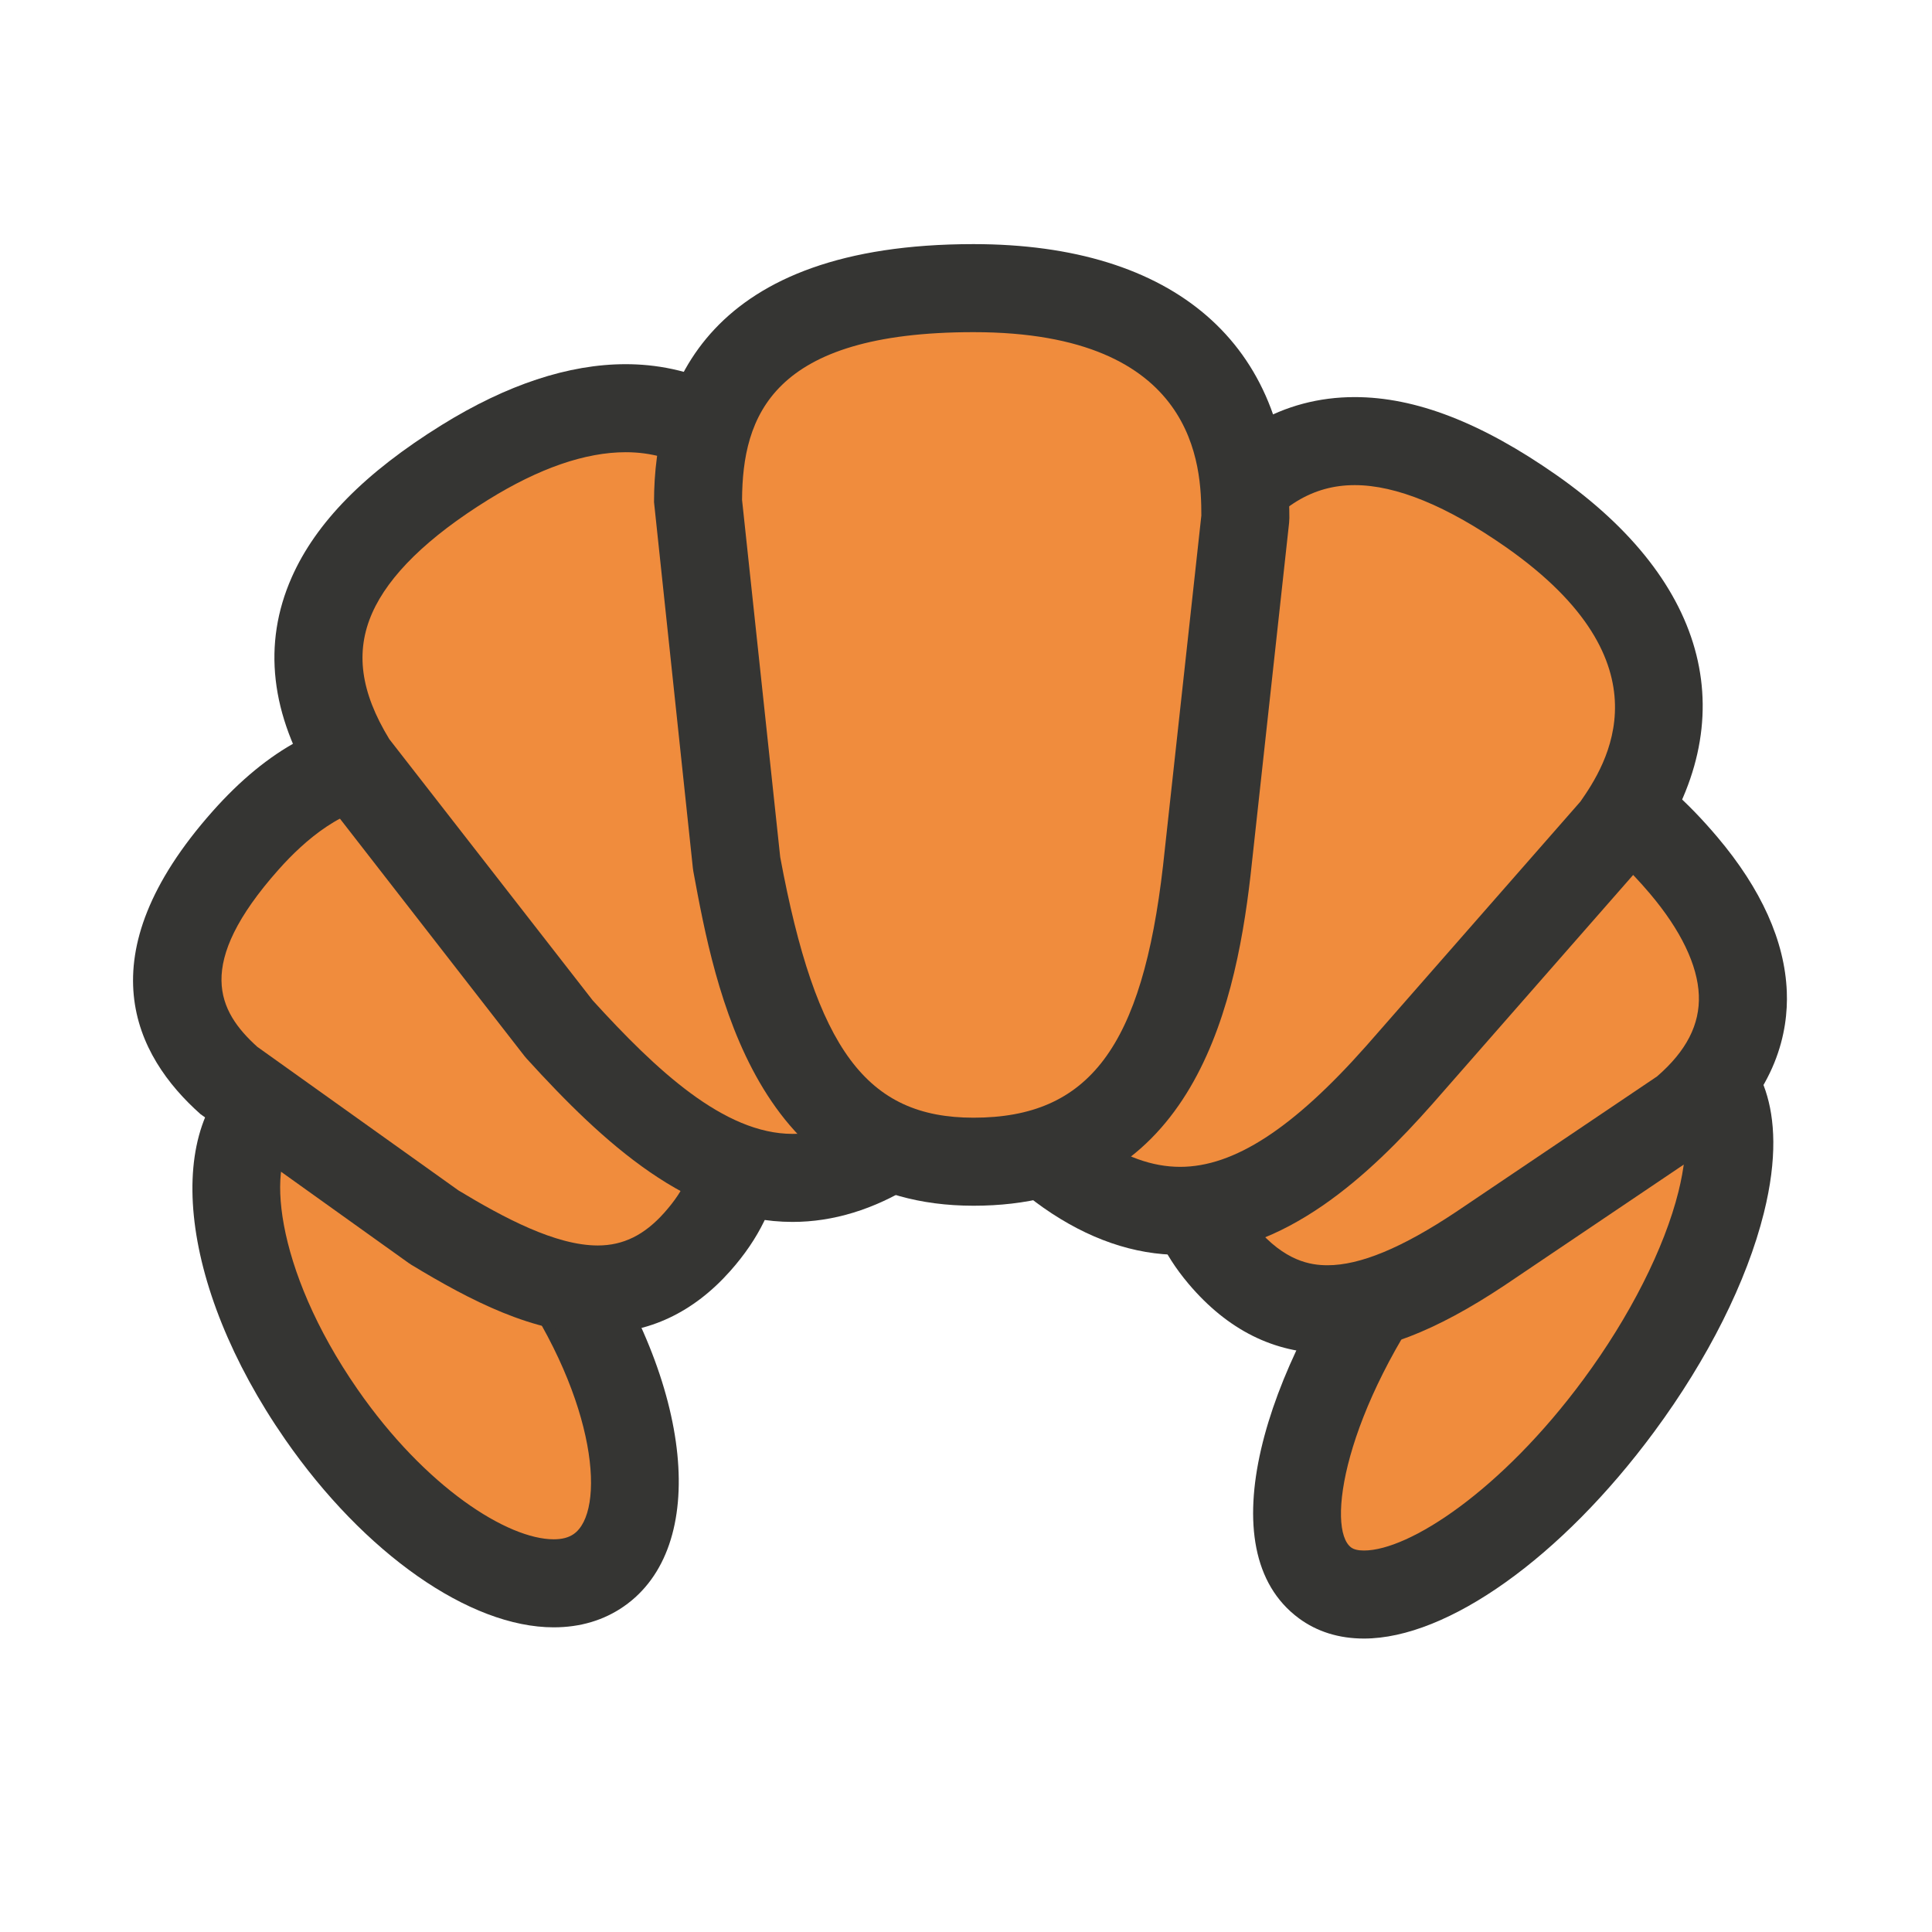 <?xml version="1.0" standalone="no"?><!DOCTYPE svg PUBLIC "-//W3C//DTD SVG 1.1//EN" "http://www.w3.org/Graphics/SVG/1.1/DTD/svg11.dtd"><svg class="icon" width="200px" height="200.00px" viewBox="0 0 1024 1024" version="1.1" xmlns="http://www.w3.org/2000/svg"><path d="M291.48 665.57c47.75 68.871 59.297 143.508 25.841 166.707-33.448 23.184-99.297-13.828-147.048-82.701-47.752-68.852-59.289-143.496-25.857-166.682 33.473-23.195 99.305 13.817 147.064 82.676z" fill="#F08C3D" /><path d="M293.474 862.52c-44.524 0-100.402-39.115-142.37-99.654-56.864-81.988-65.457-167.605-19.988-199.143 10.618-7.355 23.119-11.078 37.164-11.078 44.509 0 100.395 39.104 142.371 99.629 56.863 82.016 65.447 167.641 19.963 199.174-10.594 7.347-23.094 11.072-37.14 11.072zM168.279 599.301c-4.437 0-7.888 0.906-10.578 2.762-16.881 11.711-12.917 69.822 31.743 134.217 36.218 52.248 79.748 79.58 104.029 79.58 4.428 0 7.88-0.9 10.563-2.758 16.889-11.711 12.924-69.828-31.729-134.238-36.225-52.231-79.756-79.563-104.028-79.563z" fill="#353533" /><path d="M746.229 662.41c55.174-74.701 124.863-116.75 155.744-93.963 30.844 22.777 11.219 101.828-43.955 176.521-55.135 74.688-124.891 116.758-155.744 93.982-30.854-22.811-11.196-101.85 43.955-176.54z" fill="#F08C3D" /><path d="M722.924 868.465c-13.235 0-24.846-3.611-34.506-10.742-49.006-36.24-17.455-132.654 39.04-209.168 49.19-66.6 109.578-109.631 153.847-109.631 13.236 0 24.856 3.613 34.521 10.748 13.34 9.852 33.539 35.047 19.066 93.201-9.017 36.258-29.66 77.443-58.113 115.955-49.16 66.598-109.547 109.637-153.855 109.637zM881.305 585.58c-23.912 0-72.807 31.787-116.314 90.689-53.342 72.246-61.939 134.246-48.848 143.924 1.449 1.068 3.732 1.615 6.781 1.615 23.938 0 72.842-31.789 116.322-90.693 24.545-33.229 42.908-69.492 50.369-99.506 6.256-25.127 3.605-40.629-1.495-44.396-1.466-1.08-3.757-1.633-6.815-1.633z" fill="#353533" /><path d="M130.177 445.444c-39.396 44.367-52.771 88.22-8.439 127.607l108.427 77.396c50.608 30.635 100.016 52.092 139.416 7.742 39.445-44.385 18.459-88.512-22.99-134.834l-87.229-96.462c-44.335-39.394-89.778-25.801-129.185 18.551z" fill="#F08C3D" /><path d="M316.832 706.787c-33.967-0.006-67.538-17.49-98.752-36.385l-1.474-0.969-110.364-78.939c-34.697-30.83-61.741-83.707 6.494-160.542 29.269-32.951 60.396-49.656 92.506-49.656 24.416 0 47.84 9.809 69.613 29.16l1.811 1.791 87.229 96.461c23.471 26.234 85.604 95.669 23.127 165.982-19.508 21.958-43.13 33.097-70.19 33.097zM243 630.945c24.023 14.506 51.482 29.18 73.832 29.184 13.525 0 24.744-5.537 35.307-17.43 21.518-24.211 25.186-50.016-22.926-103.785l-86.26-95.38c-12.67-11-25.354-16.58-37.711-16.58-22.67 0-43.851 18.482-57.623 33.984-44.707 50.338-32.143 74.978-11.275 93.878L243 630.945z" fill="#353533" /><path d="M246.461 245.061c-67.25 41.727-101.069 92.744-59.314 160.014l109.211 140.281c53.115 58.391 108.131 104.625 175.387 62.902 67.283-41.729 57.311-106.236 21.9-181.228L418.74 270.481c-41.705-67.25-105.015-67.135-172.279-25.42z" fill="#F08C3D" /><path d="M420.084 647.641h-0.006c-54.685-0.004-100.074-41.621-140.979-86.59l-1.153-1.365-110.62-142.31c-23.992-38.65-28.275-76.098-12.74-111.305 12.861-29.148 38.894-55.59 79.572-80.834 34.475-21.377 67.277-32.213 97.496-32.213 30.342 0 73.514 11.309 106.912 65.164l1.219 2.223 74.904 156.549c19.228 40.723 70.164 148.601-30.654 211.121-20.916 12.978-42.433 19.56-63.951 19.56zM314.215 530.314c33.519 36.791 69.523 70.664 105.863 70.668h0.006c12.879 0 25.746-4.104 39.359-12.549 39.279-24.363 56.543-59.441 13.109-151.443l-74.289-155.252c-17.865-28.295-39.664-42.057-66.609-42.057-21.404 0-45.932 8.48-72.902 25.205-31.977 19.842-52.659 40.039-61.477 60.021-9.072 20.553-6.199 41.818 9.064 66.846l107.876 138.561z" fill="#353533" /><path d="M892.363 458.637c-38.333-45.281-79.838-64.754-125.131-26.436l-91.969 96.351c-37.518 45.77-65.762 91.633-27.445 136.904 38.35 45.33 84.997 30.828 136.743-3.635l107.841-72.686c45.293-38.285 38.27-85.189-0.039-130.498z" fill="#F08C3D" /><path d="M703.625 717.268h-0.007c-28.22 0-52.987-12.363-73.608-36.742-55.614-65.709 0.321-133.959 27.203-166.76l1.17-1.32 93.779-98.053c20.347-17.213 41.784-25.938 63.727-25.938 32.047 0 62.886 18.025 94.275 55.105 23.407 27.684 35.812 55.277 36.877 82.029 0.848 21.139-5.343 52.418-39.576 81.359l-2.025 1.529-107.841 72.693c-37.013 24.65-66.841 36.098-93.974 36.098z m-10.873-173.252c-43.012 52.635-49.841 79.531-27.121 106.373 15.324 18.129 29.026 20.221 37.994 20.221 17.266 0 39.504-9.223 68.004-28.203l106.633-71.873c15.527-13.426 22.781-27.531 22.156-43.086-0.632-15.89-9.576-34.478-25.873-53.75-21.67-25.6-41.414-38.584-58.656-38.584-10.475 0-21.18 4.627-32.682 14.141l-90.455 94.761z" fill="#353533" /><path d="M811.563 270.893c-64.903-45.373-125.09-56.363-170.463 8.508l-85.905 155.656c-32.769 71.814-53.574 140.609 11.241 185.982 64.904 45.424 120.215 10.83 175.214-51.268l114.406-130.523c45.372-64.822 20.333-122.951-44.493-168.355z" fill="#F08C3D" /><path d="M625.533 665.113h-0.016c-24.415 0-48.79-8.4-72.455-24.965-88.76-62.119-43.434-161.425-19.088-214.773l0.799-1.59 87.206-157.754c25.784-36.867 58.112-55.563 96.062-55.563 32.176 0 67.137 13.514 106.887 41.305 81.385 57 99.691 130.203 50.242 200.855l-1.578 1.998L759.186 585.15c-33.01 37.278-77.965 79.963-133.653 79.963z m-49.48-219.566c-39.158 86.072-38.141 127.044 3.764 156.38 15.896 11.119 30.846 16.527 45.711 16.527h0.006c28.54 0 59.883-20.383 98.65-64.15l113.486-129.47c13.276-19.039 48.68-73.082-39.487-134.832-31.198-21.809-58.169-32.875-80.142-32.875-22.143 0-40.313 11.025-57.137 34.67l-84.851 153.75z" fill="#353533" /><path d="M515.986 152.717c-85.764 0-146.014 27.676-146.014 113.422l20.469 191.539c15.533 84.07 39.781 158.056 125.545 158.056 85.74 0 113.398-65.086 123.635-154.339l20.441-186.887c0.001-85.748-58.335-121.791-144.076-121.791z" fill="#F08C3D" /><path d="M515.986 639.061c-115.752 0-137.045-115.232-148.49-177.142l-0.254-1.76-20.596-194.02c0-62.385 29.371-136.754 169.34-136.754 106.393 0 167.405 52.896 167.405 145.123l-0.136 2.537-20.444 186.889c-8.624 75.248-33.217 175.127-146.825 175.127zM413.534 454.307c18.955 101.939 45.813 138.095 102.452 138.095 61.262 0 89.432-37.477 100.459-133.666l20.293-185.498c-0.042-25.549-2.034-97.191-120.752-97.191-107.128 0-122.414 44.725-122.681 88.887l20.229 189.373z" fill="#353533" /></svg>